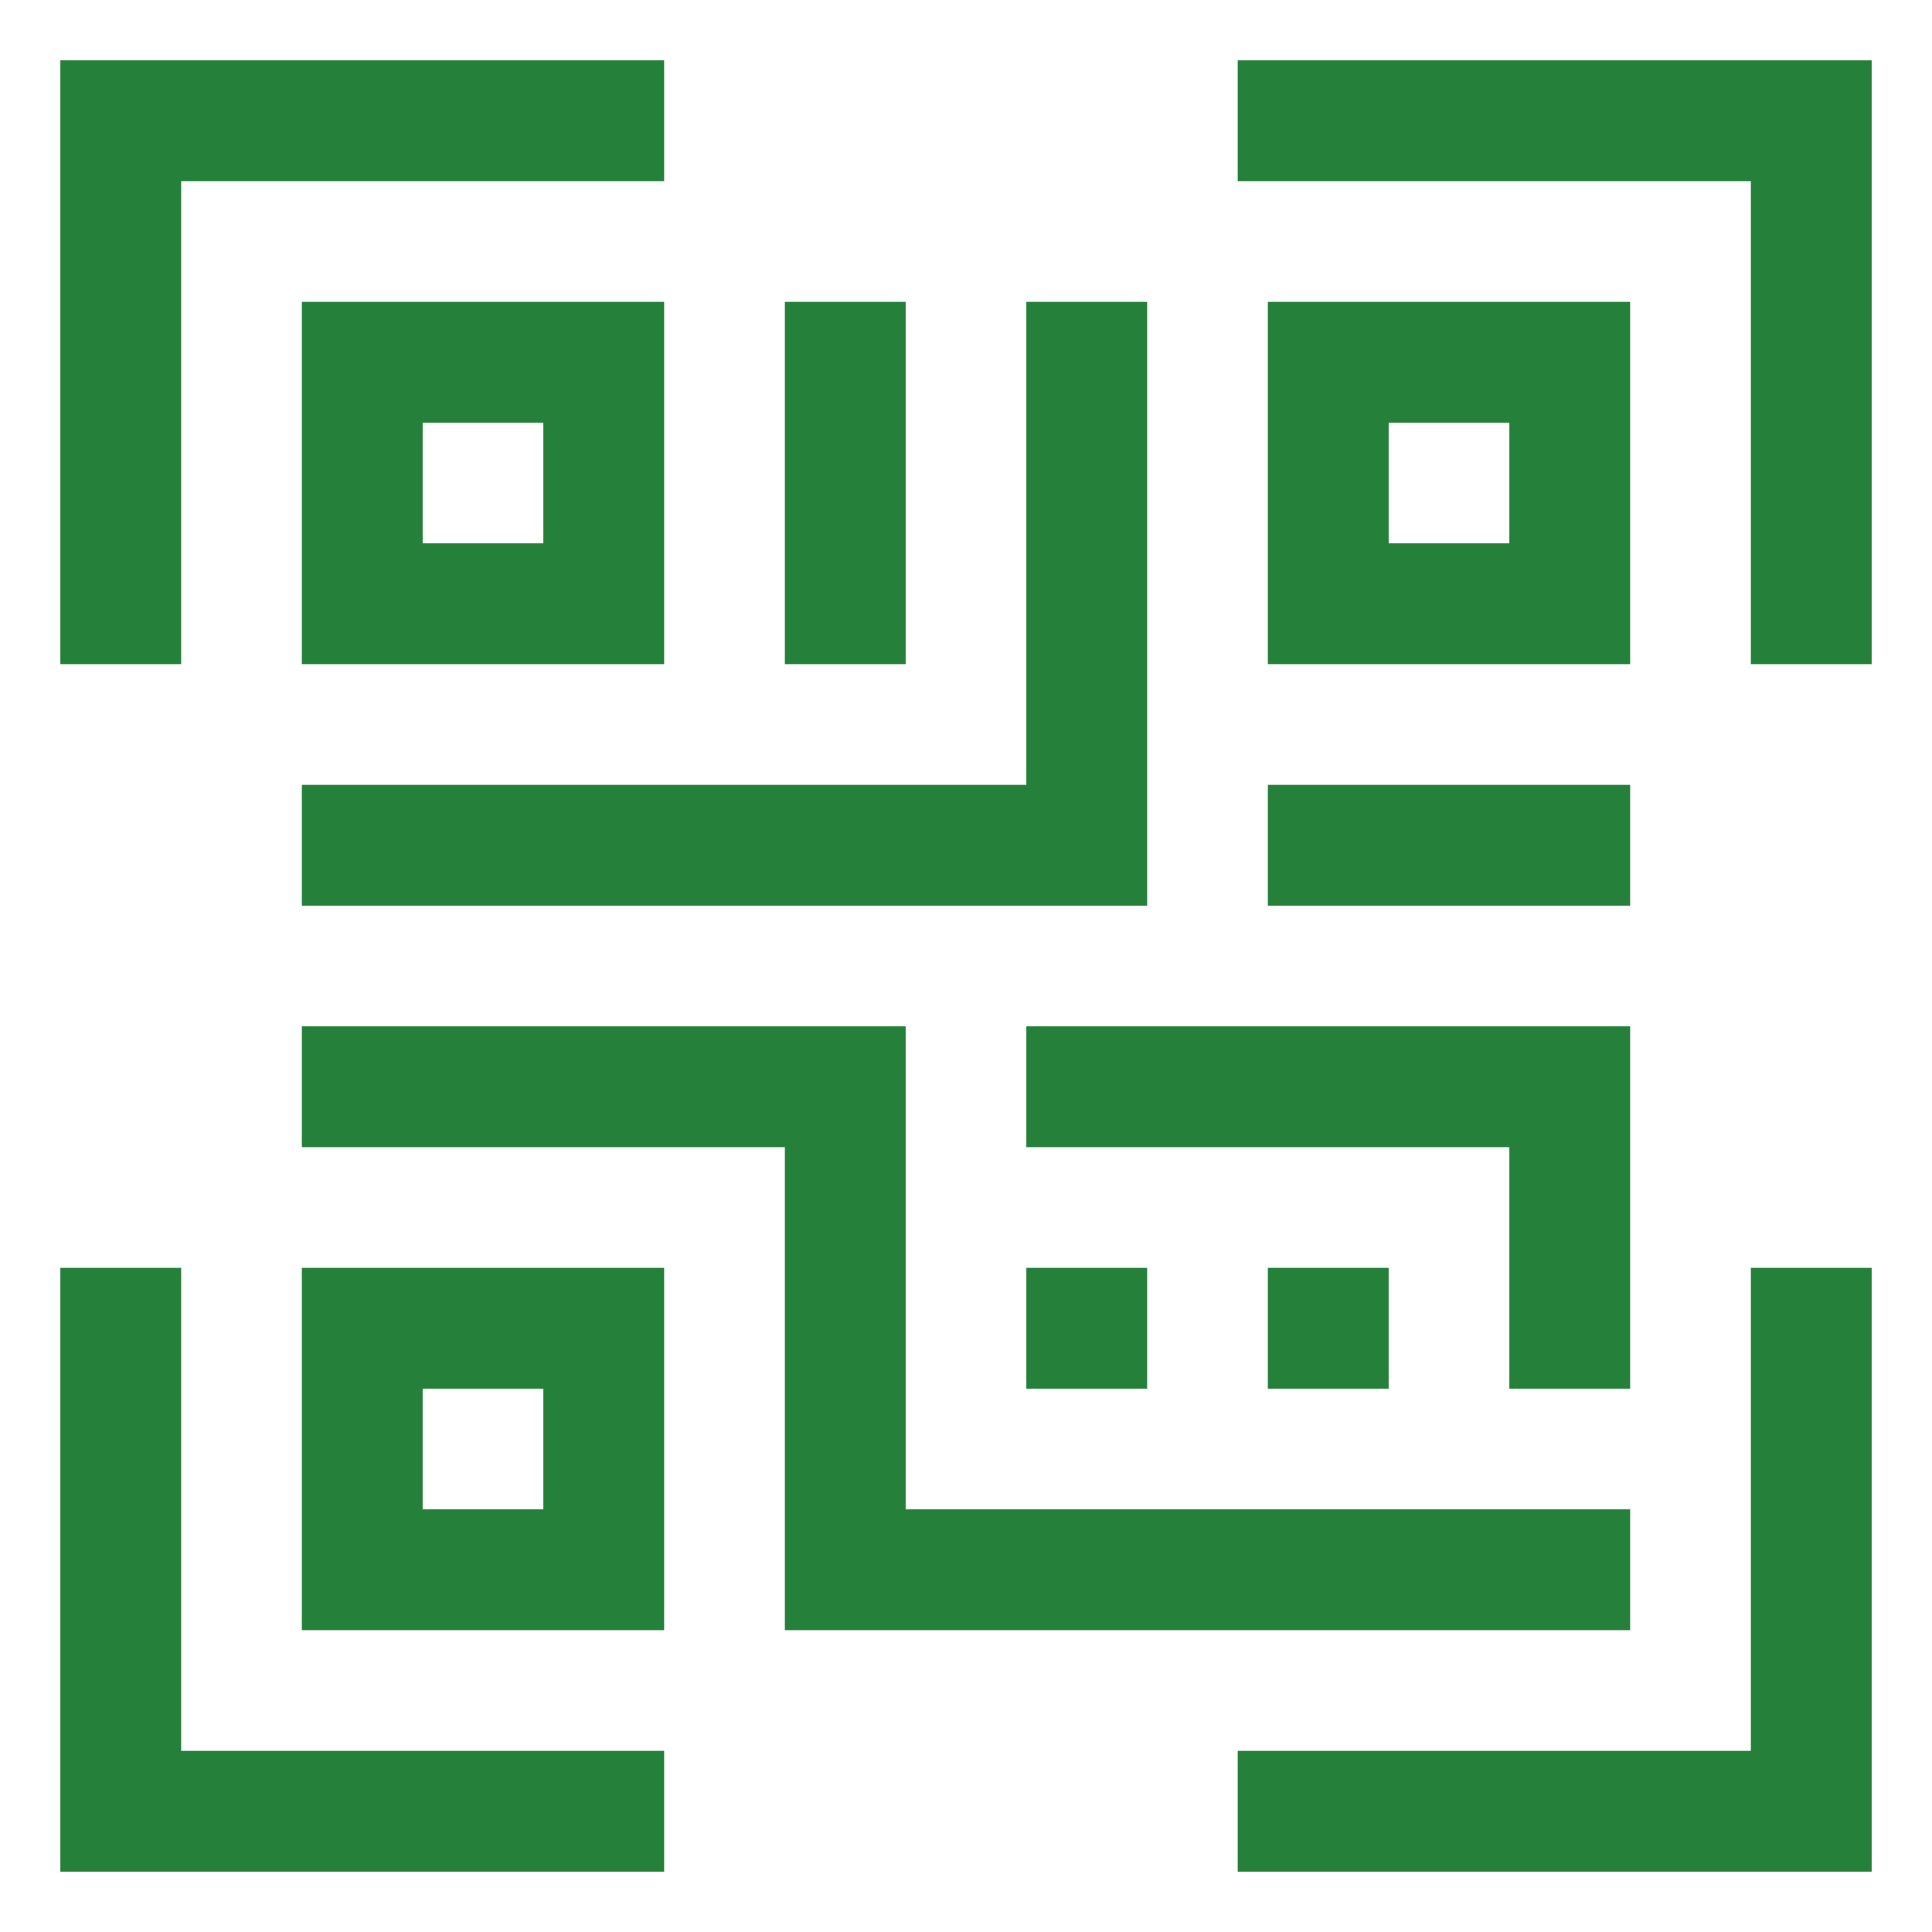 <svg width="25" height="25" viewBox="0 0 25 25" fill="none" xmlns="http://www.w3.org/2000/svg">
<path d="M2.344 2.344H8.594V0.781H0.781V8.594H2.344V2.344Z" fill="#258039"/>
<path d="M8.594 8.594V3.906H3.906V8.594H8.594ZM5.469 5.469H7.031V7.031H5.469V5.469Z" fill="#258039"/>
<path d="M16.016 0.781V2.344H22.656V8.594H24.219V0.781H16.016Z" fill="#258039"/>
<path d="M21.094 8.594V3.906H16.406V8.594H21.094ZM17.969 5.469H19.531V7.031H17.969V5.469Z" fill="#258039"/>
<path d="M2.344 16.406H0.781V24.219H8.594V22.656H2.344V16.406Z" fill="#258039"/>
<path d="M5.469 16.406H3.906V21.094H8.594V16.406H5.469ZM7.031 19.531H5.469V17.969H7.031V19.531Z" fill="#258039"/>
<path d="M22.656 22.656H16.016V24.219H24.219V16.406H22.656V22.656Z" fill="#258039"/>
<path d="M13.281 14.844H19.531V17.969H21.094V13.281H13.281V14.844Z" fill="#258039"/>
<path d="M21.094 21.094V19.531H11.719V13.281H3.906V14.844H10.156V21.094H21.094Z" fill="#258039"/>
<path d="M10.156 3.906H11.719V8.594H10.156V3.906Z" fill="#258039"/>
<path d="M3.906 11.719H14.844V3.906H13.281V10.156H3.906V11.719Z" fill="#258039"/>
<path d="M16.406 10.156H21.094V11.719H16.406V10.156Z" fill="#258039"/>
<path d="M16.406 16.406H17.969V17.969H16.406V16.406Z" fill="#258039"/>
<path d="M13.281 16.406H14.844V17.969H13.281V16.406Z" fill="#258039"/>
</svg>
